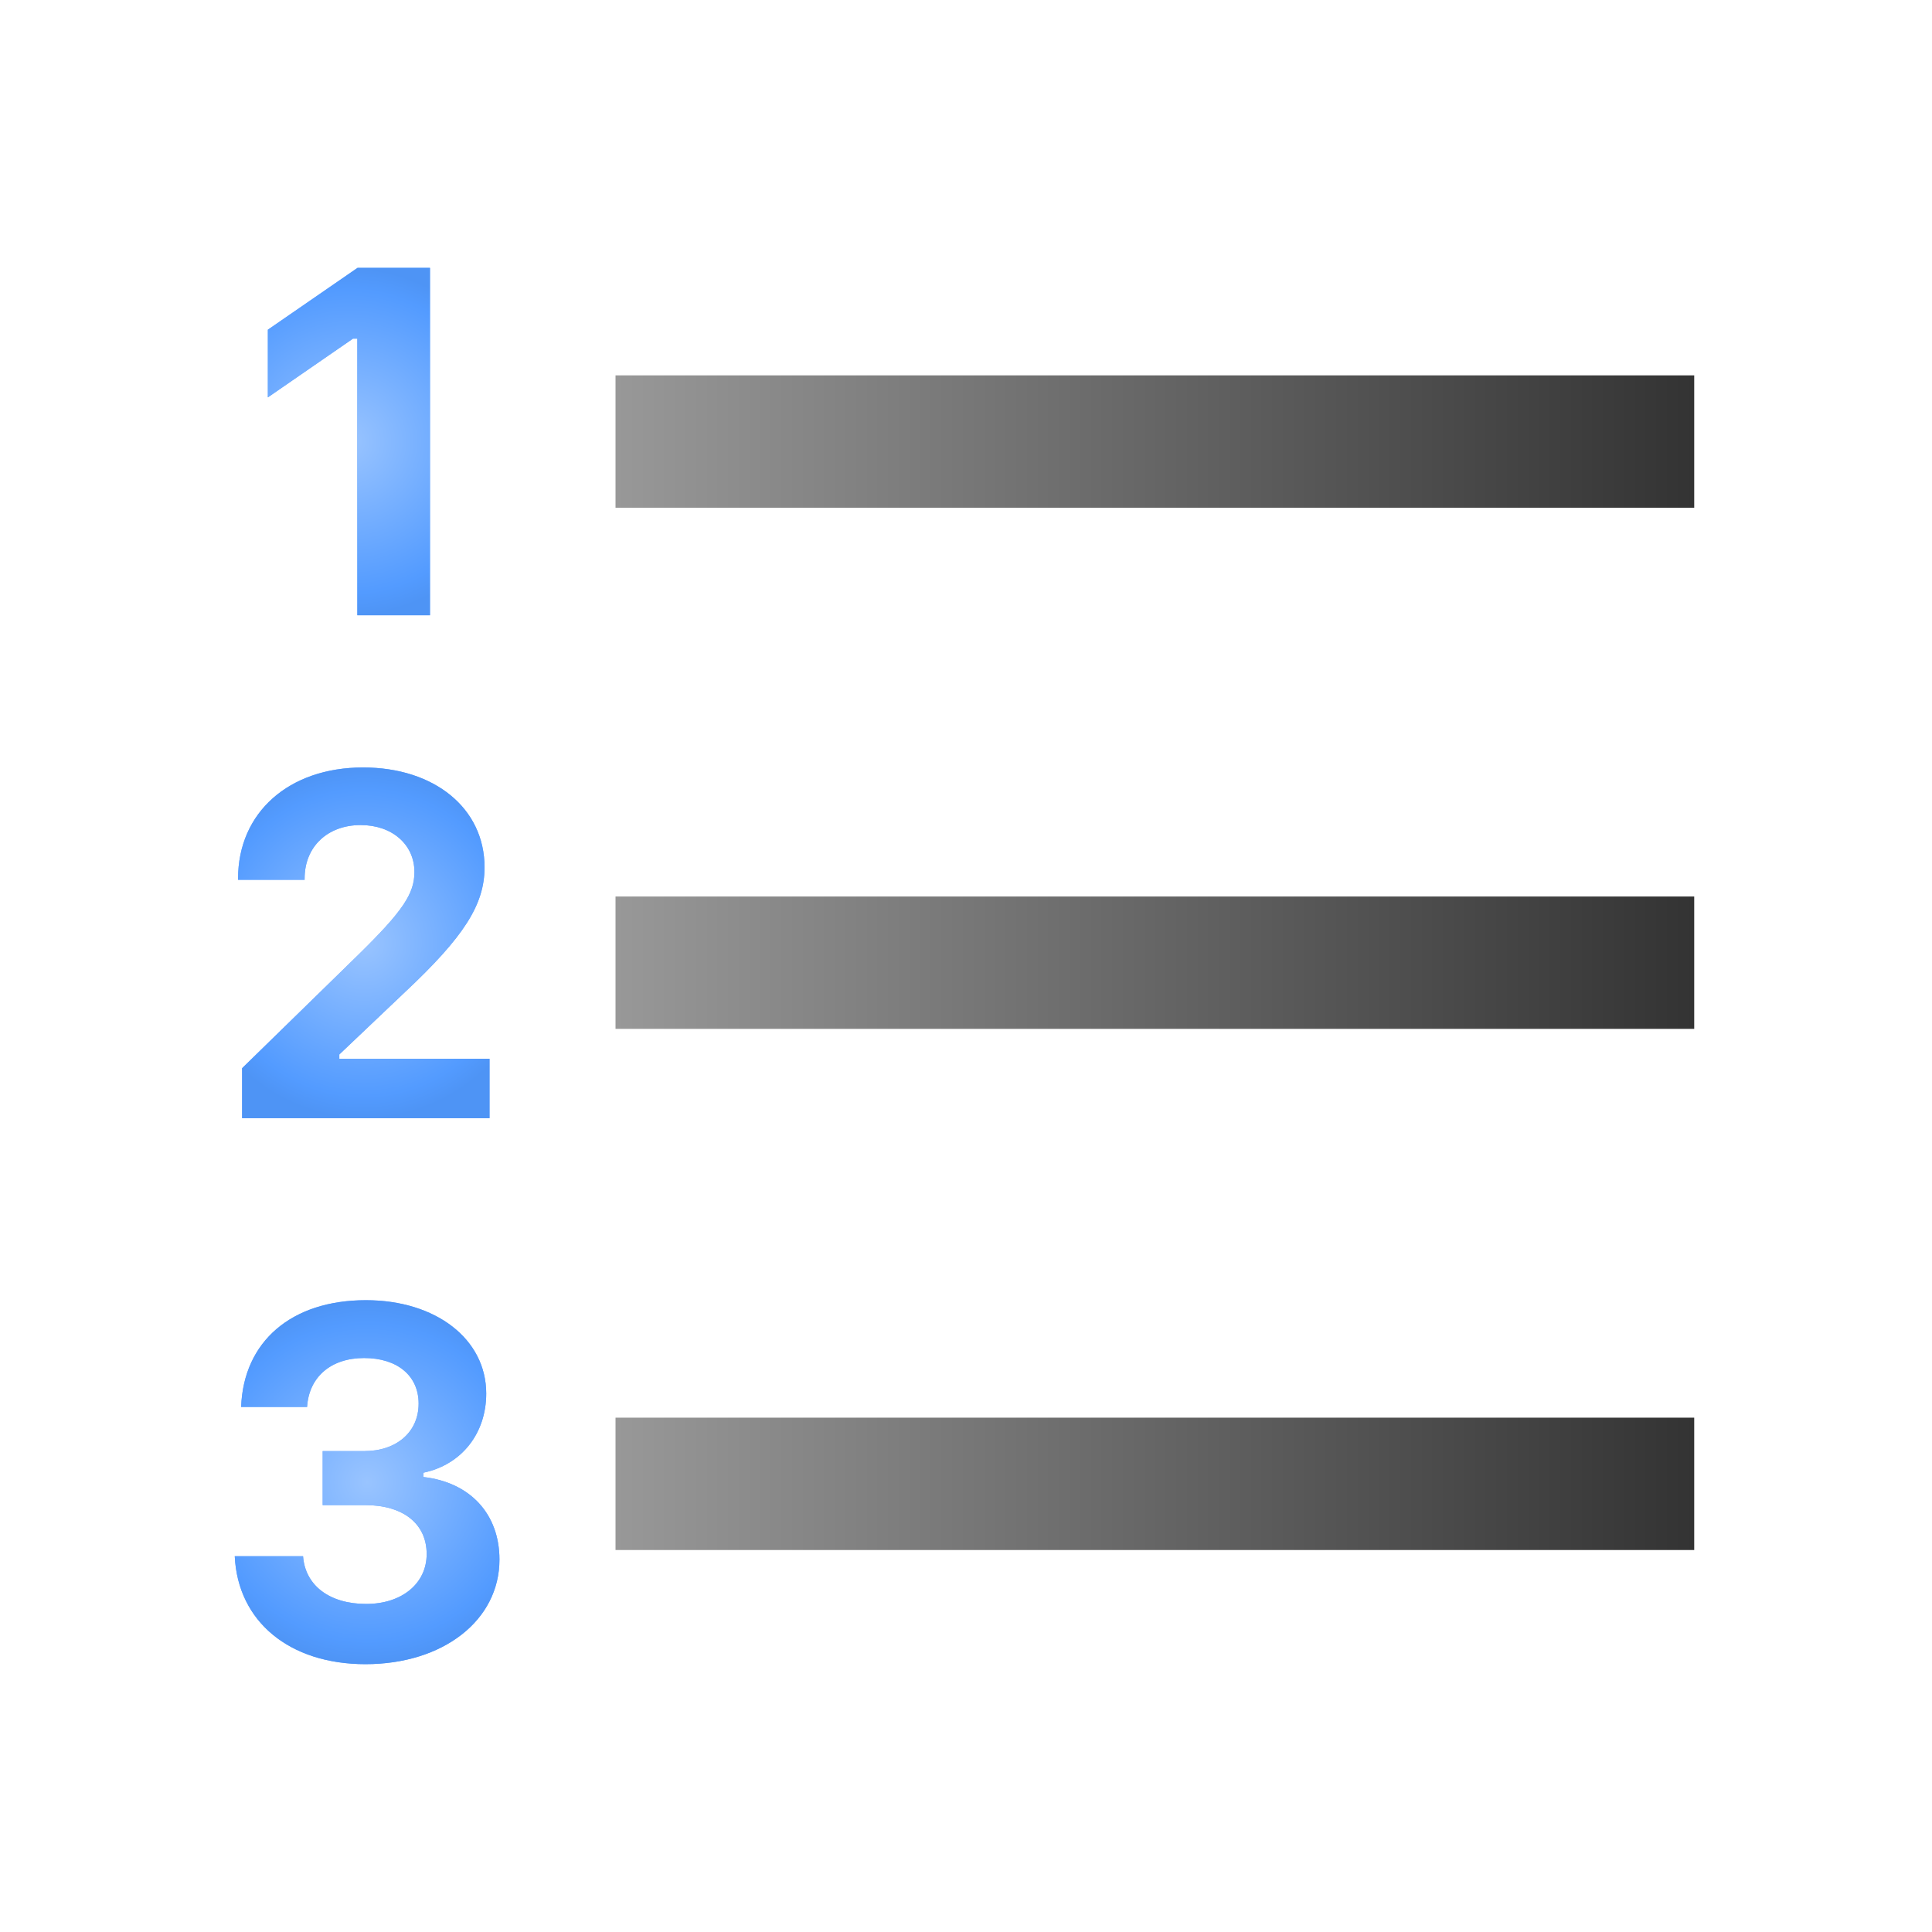 <?xml version="1.0" encoding="UTF-8"?>
<svg width="100px" height="100px" viewBox="0 0 100 100" version="1.1" xmlns="http://www.w3.org/2000/svg" xmlns:xlink="http://www.w3.org/1999/xlink">
    <!-- Generator: sketchtool 63.1 (101010) - https://sketch.com -->
    <title>outline/outline_text_list_numbers</title>
    <desc>Created with sketchtool.</desc>
    <defs>
        <linearGradient x1="0%" y1="50%" x2="100%" y2="50%" id="linearGradient-1">
            <stop stop-color="#989898" offset="0%"></stop>
            <stop stop-color="#333333" offset="100%"></stop>
        </linearGradient>
        <radialGradient cx="50%" cy="50%" fx="50%" fy="50%" r="107.143%" gradientTransform="translate(0.5,0.5),scale(1,0.467),rotate(90),translate(-0.5,-0.5)" id="radialGradient-2">
            <stop stop-color="#99C4FF" offset="0%"></stop>
            <stop stop-color="#539BFF" offset="87.107%"></stop>
            <stop stop-color="#4E94F5" offset="100%"></stop>
        </radialGradient>
        <polygon id="path-3" points="6.344 17.983 6.344 3.664 6.12 3.664 1.713 6.705 1.713 3.203 6.357 0 10.105 0 10.105 17.983"></polygon>
        <radialGradient cx="50%" cy="50%" fx="50%" fy="50%" r="69.737%" gradientTransform="translate(0.5,0.5),scale(1,0.717),rotate(90),translate(-0.5,-0.5)" id="radialGradient-4">
            <stop stop-color="#99C4FF" offset="0%"></stop>
            <stop stop-color="#539BFF" offset="87.107%"></stop>
            <stop stop-color="#4E94F5" offset="100%"></stop>
        </radialGradient>
        <path d="M0.171,31.614 C0.171,28.192 2.804,25.861 6.642,25.861 C10.346,25.861 12.929,27.983 12.929,31.025 C12.929,32.951 11.883,34.607 8.808,37.49 L5.412,40.716 L5.412,40.936 L13.187,40.936 L13.187,44.015 L0.38,44.015 L0.38,41.427 L6.406,35.547 C8.711,33.285 9.3,32.387 9.3,31.271 C9.3,29.848 8.143,28.842 6.519,28.842 C4.797,28.842 3.616,29.97 3.616,31.602 L3.616,31.675 L0.171,31.675 L0.171,31.614 Z" id="path-5"></path>
        <radialGradient cx="50%" cy="50%" fx="50%" fy="50%" r="68.75%" gradientTransform="translate(0.5,0.5),scale(1,0.727),rotate(90),translate(-0.5,-0.5)" id="radialGradient-6">
            <stop stop-color="#99C4FF" offset="0%"></stop>
            <stop stop-color="#539BFF" offset="87.107%"></stop>
            <stop stop-color="#4E94F5" offset="100%"></stop>
        </radialGradient>
        <path d="M4.551,64.04 L4.551,61.246 L6.704,61.246 C8.38,61.246 9.517,60.253 9.517,58.787 C9.517,57.347 8.416,56.428 6.692,56.428 C4.979,56.428 3.841,57.409 3.743,58.961 L0.33,58.961 C0.453,55.571 2.936,53.435 6.789,53.435 C10.41,53.435 13.016,55.447 13.016,58.266 C13.016,60.34 11.732,61.954 9.762,62.364 L9.762,62.587 C12.184,62.861 13.701,64.5 13.701,66.859 C13.701,70.001 10.79,72.274 6.765,72.274 C2.826,72.274 0.159,70.063 0,66.686 L3.535,66.686 C3.646,68.201 4.906,69.157 6.802,69.157 C8.649,69.157 9.933,68.101 9.933,66.574 C9.933,65.009 8.722,64.04 6.741,64.04 L4.551,64.04 Z" id="path-7"></path>
    </defs>
    <g id="Icons" stroke="none" stroke-width="1" fill="none" fill-rule="evenodd">
        <g id="outline/outline_text_list_numbers">
            <g id="Lists/Numbered" transform="translate(7.184, 7.184)">
                <g id="Group" transform="translate(4.967, 6.679)">
                    <rect id="Rectangle-Copy-8" fill="url(#linearGradient-1)" x="19.709" y="5.566" width="55.833" height="6.851"></rect>
                    <rect id="Rectangle-Copy-10" fill="url(#linearGradient-1)" x="19.709" y="32.54" width="55.833" height="6.851"></rect>
                    <rect id="Rectangle-Copy-12" fill="url(#linearGradient-1)" x="19.709" y="59.515" width="55.833" height="6.851"></rect>
                    <g id="1" fill-rule="nonzero">
                        <use fill="#6DAAFF" xlink:href="#path-3"></use>
                        <use fill="url(#radialGradient-2)" xlink:href="#path-3"></use>
                    </g>
                    <g id="2" fill-rule="nonzero">
                        <use fill="#6DAAFF" xlink:href="#path-5"></use>
                        <use fill="url(#radialGradient-4)" xlink:href="#path-5"></use>
                    </g>
                    <g id="3" fill-rule="nonzero">
                        <use fill="#6DAAFF" xlink:href="#path-7"></use>
                        <use fill="url(#radialGradient-6)" xlink:href="#path-7"></use>
                    </g>
                </g>
            </g>
        </g>
    </g>
</svg>
